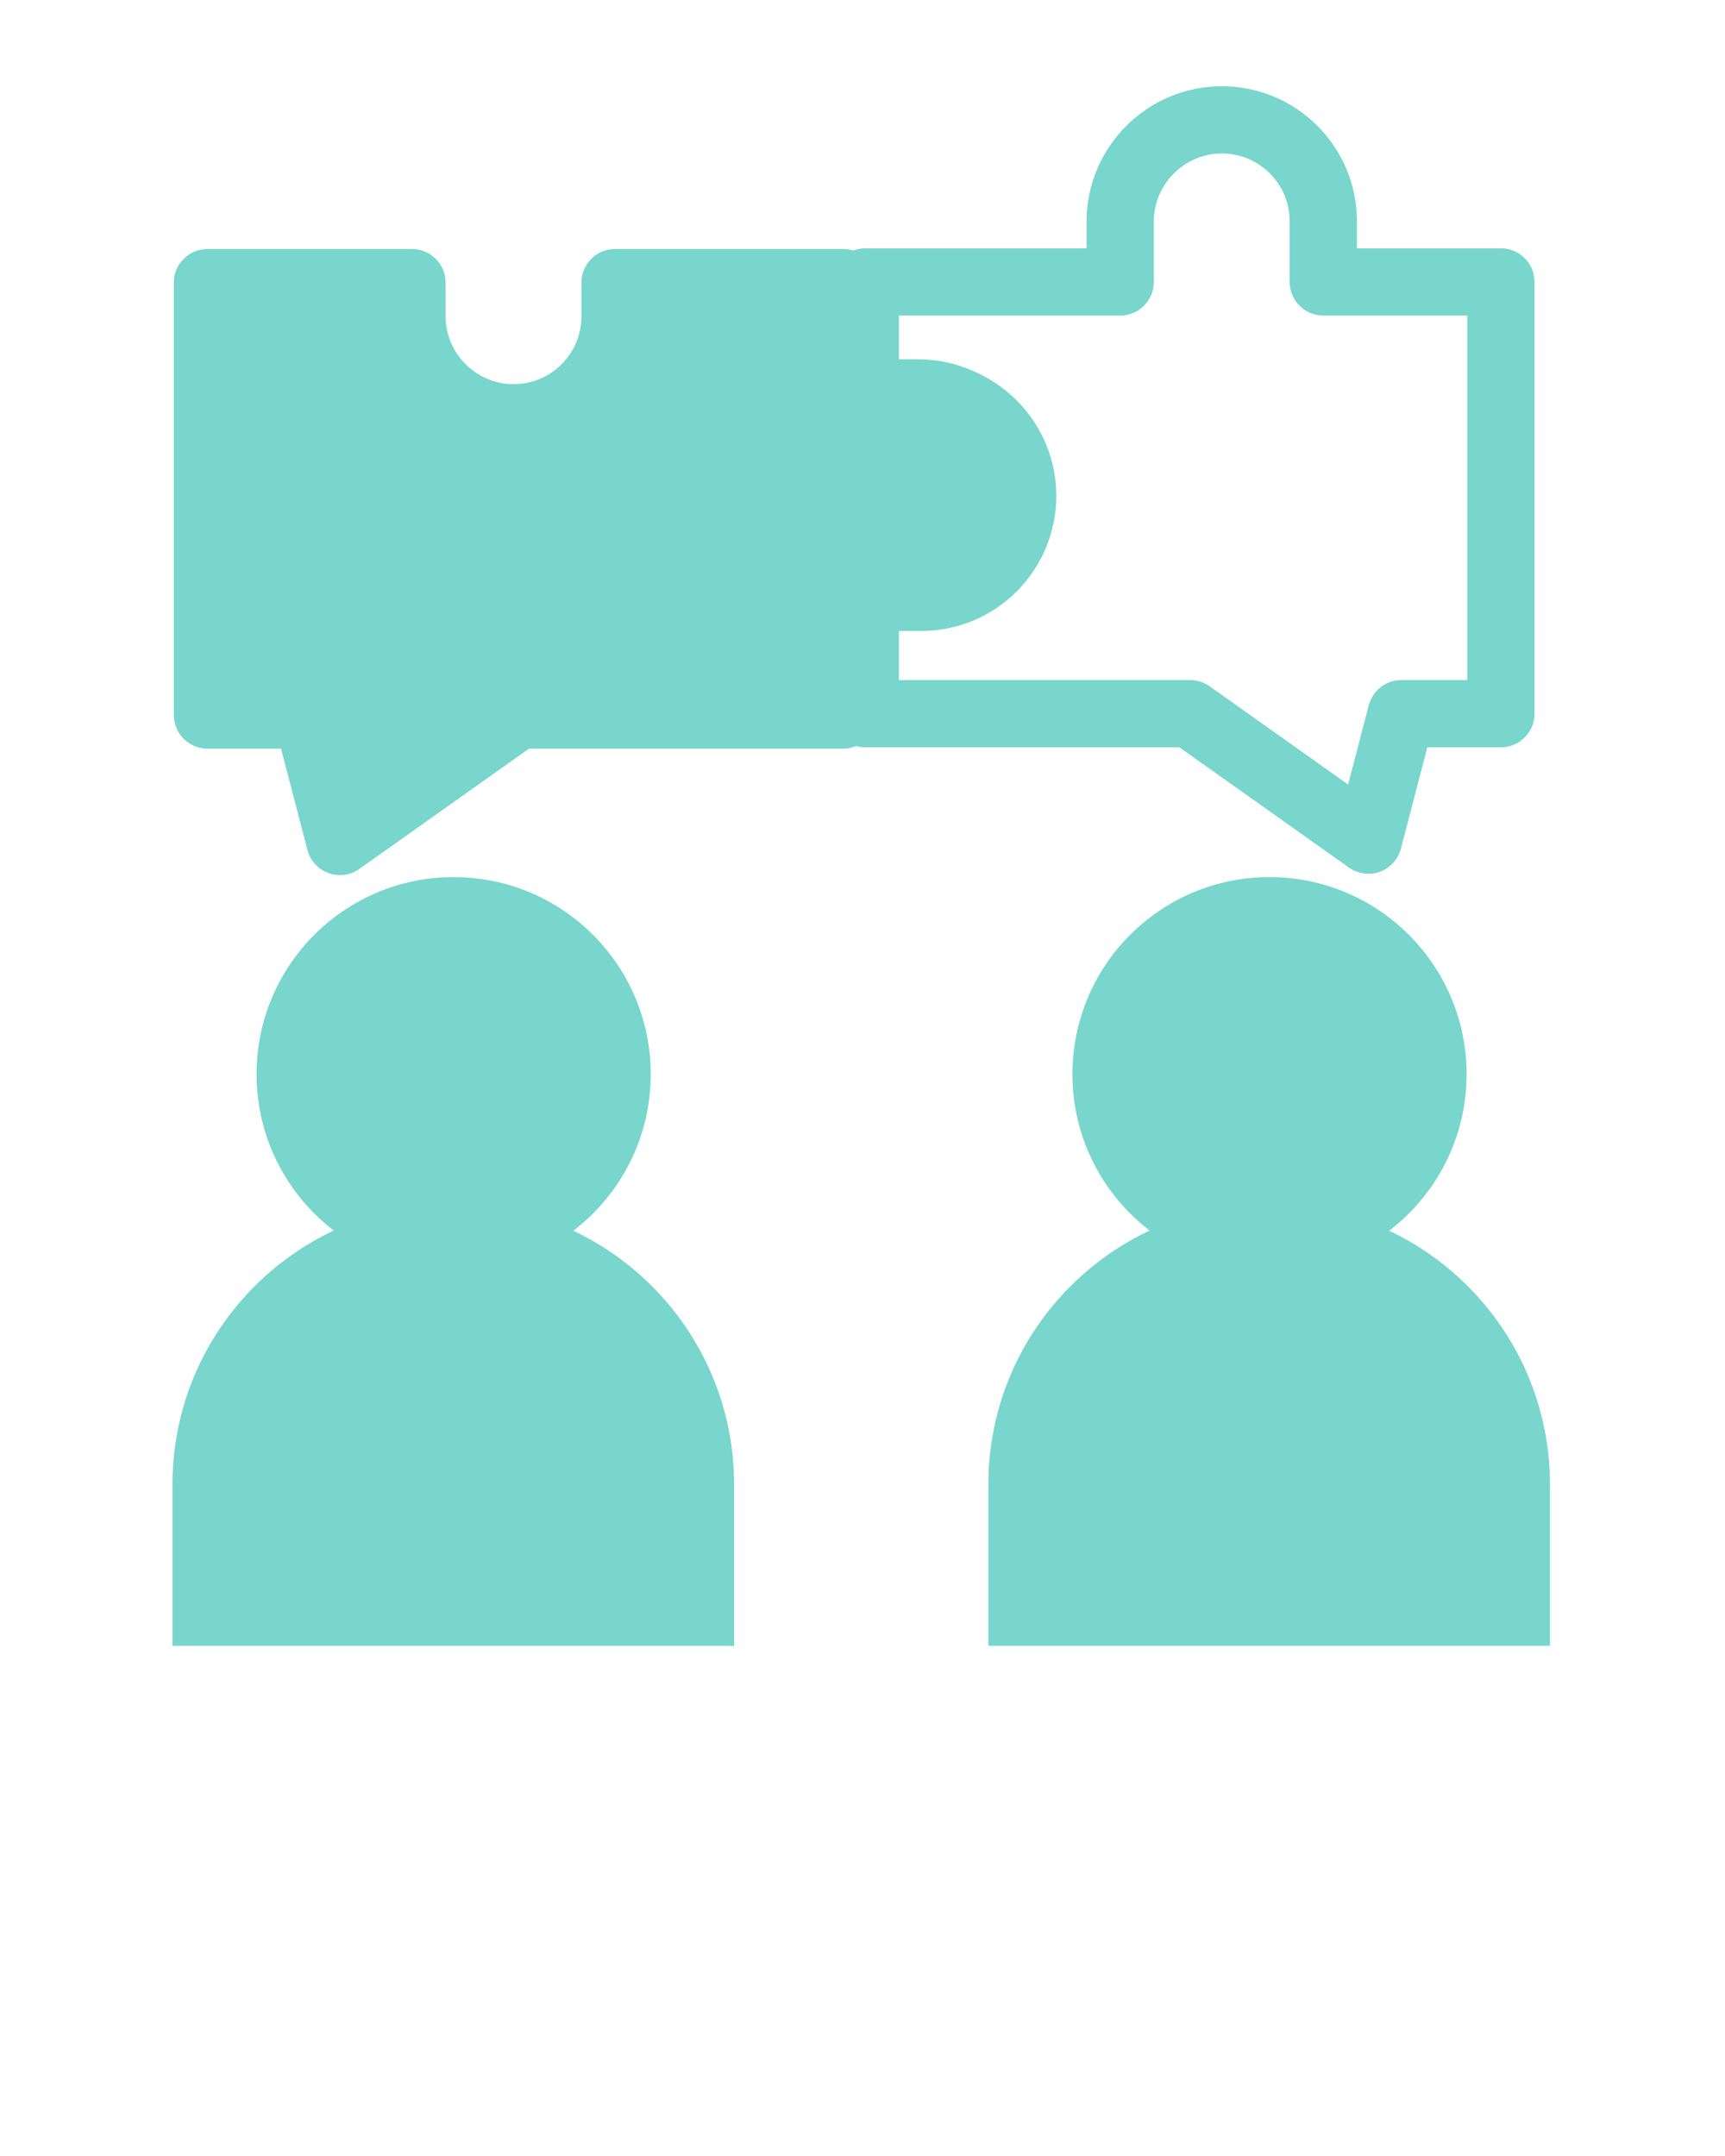 <svg xmlns="http://www.w3.org/2000/svg" viewBox="0 0 100 125" fill="none" x="0px" y="0px"><path d="M26.298 71.752C34.213 71.752 40.608 78.186 40.608 86.062V93.47H11.95V86.062C11.95 78.147 18.383 71.752 26.259 71.752H26.298Z" fill="rgb(120, 214, 204)"/><path fill-rule="evenodd" clip-rule="evenodd" d="M26.259 73.702C19.456 73.702 13.899 79.227 13.899 86.062V91.521H38.658V86.062C38.658 79.259 33.133 73.702 26.298 73.702H26.259ZM10 86.062C10 77.067 17.31 69.803 26.259 69.803H26.298C35.294 69.803 42.557 77.113 42.557 86.062V95.42H10V86.062Z" fill="rgb(120, 214, 204)"/><path d="M26.298 71.752C31.531 71.752 35.773 67.51 35.773 62.278C35.773 57.045 31.531 52.803 26.298 52.803C21.065 52.803 16.823 57.045 16.823 62.278C16.823 67.51 21.065 71.752 26.298 71.752Z" fill="rgb(120, 214, 204)"/><path fill-rule="evenodd" clip-rule="evenodd" d="M26.298 54.752C22.142 54.752 18.773 58.122 18.773 62.278C18.773 66.434 22.142 69.803 26.298 69.803C30.454 69.803 33.824 66.434 33.824 62.278C33.824 58.122 30.454 54.752 26.298 54.752ZM14.874 62.278C14.874 55.968 19.989 50.853 26.298 50.853C32.608 50.853 37.723 55.968 37.723 62.278C37.723 68.587 32.608 73.702 26.298 73.702C19.989 73.702 14.874 68.587 14.874 62.278Z" fill="rgb(120, 214, 204)"/><path d="M73.594 71.752C81.509 71.752 87.904 78.186 87.904 86.062V93.47H59.246V86.062C59.246 78.147 65.679 71.752 73.555 71.752H73.594Z" fill="rgb(120, 214, 204)"/><path fill-rule="evenodd" clip-rule="evenodd" d="M73.555 73.702C66.752 73.702 61.195 79.227 61.195 86.062V91.521H85.954V86.062C85.954 79.259 80.429 73.702 73.594 73.702H73.555ZM57.296 86.062C57.296 77.067 64.606 69.803 73.555 69.803H73.594C82.59 69.803 89.853 77.113 89.853 86.062V95.42H57.296V86.062Z" fill="rgb(120, 214, 204)"/><path d="M73.594 71.752C78.827 71.752 83.069 67.51 83.069 62.278C83.069 57.045 78.827 52.803 73.594 52.803C68.361 52.803 64.119 57.045 64.119 62.278C64.119 67.51 68.361 71.752 73.594 71.752Z" fill="rgb(120, 214, 204)"/><path fill-rule="evenodd" clip-rule="evenodd" d="M73.594 54.752C69.438 54.752 66.069 58.122 66.069 62.278C66.069 66.434 69.438 69.803 73.594 69.803C77.75 69.803 81.12 66.434 81.12 62.278C81.12 58.122 77.75 54.752 73.594 54.752ZM62.17 62.278C62.17 55.968 67.285 50.853 73.594 50.853C79.904 50.853 85.019 55.968 85.019 62.278C85.019 68.587 79.904 73.702 73.594 73.702C67.285 73.702 62.17 68.587 62.17 62.278Z" fill="rgb(120, 214, 204)"/><path fill-rule="evenodd" clip-rule="evenodd" d="M62.989 12.837C62.989 8.524 66.513 5 70.826 5C75.13 5 78.663 8.477 78.663 12.837V14.397H87.007C88.084 14.397 88.957 15.27 88.957 16.346V41.379C88.957 42.455 88.084 43.328 87.007 43.328H82.743L81.212 49.201C81.051 49.82 80.595 50.321 79.993 50.541C79.391 50.76 78.72 50.669 78.198 50.299L68.372 43.328H50.161C49.084 43.328 48.211 42.455 48.211 41.379V34.555C48.211 33.478 49.084 32.606 50.161 32.606H53.202C55.361 32.606 57.14 30.827 57.14 28.668C57.14 26.5 55.392 24.729 53.202 24.729H50.161C49.084 24.729 48.211 23.857 48.211 22.78V16.346C48.211 15.27 49.084 14.397 50.161 14.397H62.989V12.837ZM70.826 8.899C68.666 8.899 66.888 10.678 66.888 12.837V16.346C66.888 17.423 66.015 18.296 64.938 18.296H52.11V20.83H53.202C57.562 20.83 61.039 24.363 61.039 28.668C61.039 32.98 57.515 36.505 53.202 36.505H52.11V39.429H68.993C69.397 39.429 69.792 39.555 70.121 39.788L78.151 45.485L79.35 40.887C79.574 40.028 80.349 39.429 81.236 39.429H85.058V18.296H76.713C75.637 18.296 74.764 17.423 74.764 16.346V12.837C74.764 10.647 72.994 8.899 70.826 8.899Z" fill="rgb(120, 214, 204)"/><path d="M53.397 22.819H48.874V16.385H35.656V18.335C35.656 21.61 33.005 24.222 29.768 24.222C26.532 24.222 23.881 21.571 23.881 18.335V16.385H12.027V41.456H17.798L19.709 48.787L30.041 41.456H48.874V34.633H53.397C56.672 34.633 59.285 31.982 59.285 28.745C59.285 25.509 56.633 22.858 53.397 22.858V22.819Z" fill="rgb(120, 214, 204)"/><path fill-rule="evenodd" clip-rule="evenodd" d="M10.078 16.385C10.078 15.309 10.951 14.436 12.028 14.436H23.881C24.957 14.436 25.83 15.309 25.83 16.385V18.335C25.83 20.494 27.609 22.273 29.768 22.273C31.936 22.273 33.706 20.525 33.706 18.335V16.385C33.706 15.309 34.579 14.436 35.656 14.436H48.874C49.951 14.436 50.824 15.309 50.824 16.385V20.869H53.397C53.551 20.869 53.701 20.887 53.845 20.921C57.951 21.155 61.234 24.583 61.234 28.745C61.234 33.05 57.757 36.583 53.397 36.583H50.824V41.456C50.824 42.533 49.951 43.406 48.874 43.406H30.663L20.837 50.377C20.314 50.748 19.643 50.838 19.041 50.619C18.439 50.399 17.984 49.898 17.822 49.279L16.292 43.406H12.028C10.951 43.406 10.078 42.533 10.078 41.456V16.385ZM53.007 24.768H48.874C47.797 24.768 46.925 23.895 46.925 22.819V18.335L37.606 18.335C37.606 22.695 34.073 26.172 29.768 26.172C25.456 26.172 21.931 22.648 21.931 18.335L13.977 18.335V39.507H17.798C18.686 39.507 19.461 40.106 19.685 40.965L20.883 45.563L28.913 39.867C29.243 39.633 29.637 39.507 30.041 39.507H46.925V34.633C46.925 33.556 47.797 32.684 48.874 32.684H53.397C55.587 32.684 57.335 30.913 57.335 28.745C57.335 26.586 55.556 24.807 53.397 24.807C53.263 24.807 53.133 24.794 53.007 24.768Z" fill="rgb(120, 214, 204)"/></svg>